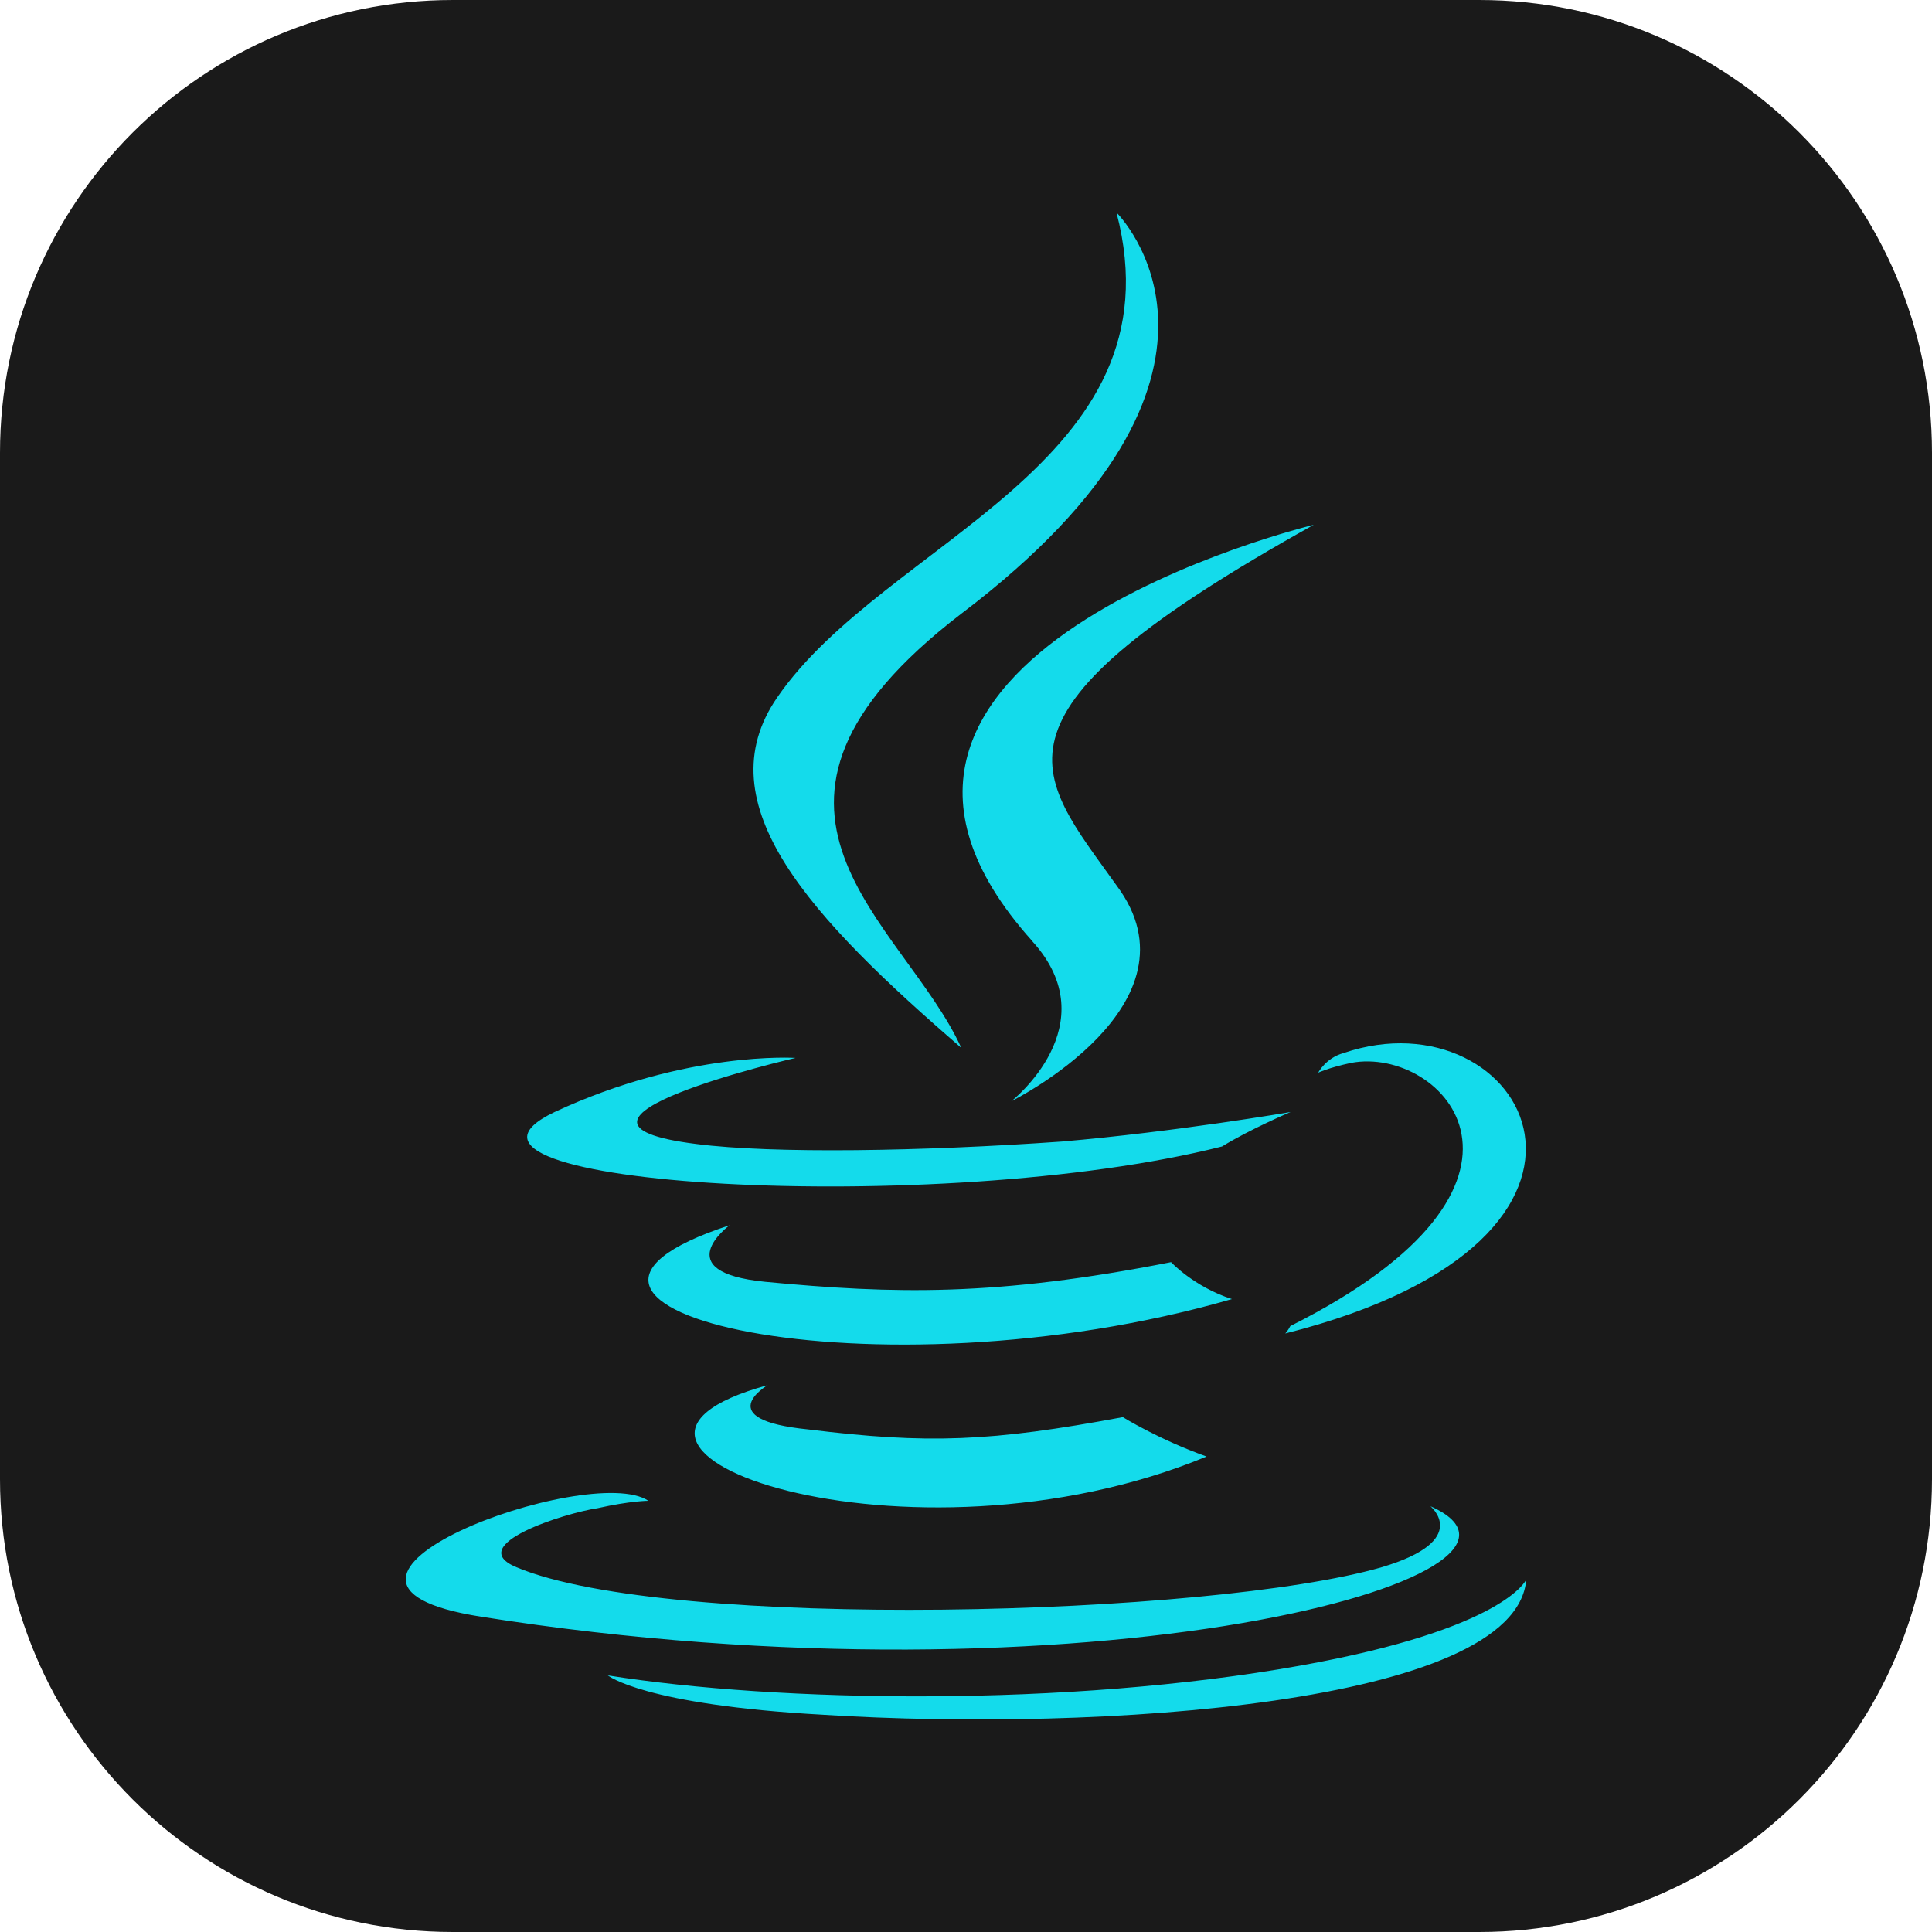 <svg width="100" height="100" viewBox="0 0 100 100" fill="none" xmlns="http://www.w3.org/2000/svg">
<path d="M76.562 0H23.438C10.493 0 0 10.493 0 23.438V76.562C0 89.507 10.493 100 23.438 100H76.562C89.507 100 100 89.507 100 76.562V23.438C100 10.493 89.507 0 76.562 0Z" fill="#1A1A1A"/>
<path d="M39.733 71.695C39.733 71.695 36.713 73.477 41.835 73.987C48.02 74.751 51.29 74.623 58.118 73.351C58.118 73.351 59.957 74.498 62.452 75.389C47.086 81.755 27.65 75.007 39.733 71.695ZM37.763 63.418C37.763 63.418 34.479 65.838 39.601 66.346C46.297 66.983 51.553 67.11 60.614 65.329C60.614 65.329 61.797 66.603 63.766 67.24C45.25 72.588 24.499 67.748 37.763 63.419V63.418ZM74.01 77.935C74.01 77.935 76.242 79.718 71.514 81.119C62.715 83.666 34.611 84.431 26.731 81.119C23.975 79.972 29.227 78.316 30.933 78.063C32.641 77.681 33.559 77.681 33.559 77.681C30.539 75.643 13.466 81.883 24.892 83.679C56.279 88.646 82.152 81.514 74.009 77.948L74.01 77.935ZM41.177 54.757C41.177 54.757 26.862 58.069 36.054 59.214C39.994 59.722 47.742 59.596 54.965 59.086C60.875 58.578 66.799 57.558 66.799 57.558C66.799 57.558 64.697 58.45 63.253 59.341C48.663 63.037 20.69 61.381 28.701 57.56C35.532 54.376 41.177 54.757 41.177 54.757ZM66.785 68.638C81.496 61.252 74.665 54.121 69.937 55.013C68.754 55.267 68.229 55.522 68.229 55.522C68.229 55.522 68.623 54.757 69.543 54.505C78.867 51.32 86.222 64.055 66.523 69.022C66.523 69.022 66.655 68.894 66.785 68.64V68.638ZM42.621 88.757C56.805 89.649 78.474 88.249 79 81.753C79 81.753 77.951 84.299 67.312 86.21C55.23 88.374 40.257 88.12 31.459 86.718C31.459 86.718 33.297 88.246 42.622 88.756L42.621 88.757Z" fill="#14DBEB"/>
<path d="M57.788 11C57.788 11 66.227 19.28 49.757 31.764C36.552 41.884 46.76 47.667 49.757 54.237C41.998 47.536 36.419 41.62 40.228 36.1C45.822 27.956 61.203 24.013 57.788 11ZM53.432 48.72C57.379 53.057 52.345 57 52.345 57C52.345 57 62.418 52.007 57.791 45.828C53.57 39.913 50.303 37.022 68 27.163C68 27.163 40.094 33.865 53.435 48.717L53.432 48.72Z" fill="#14DBEB"/>
</svg>

